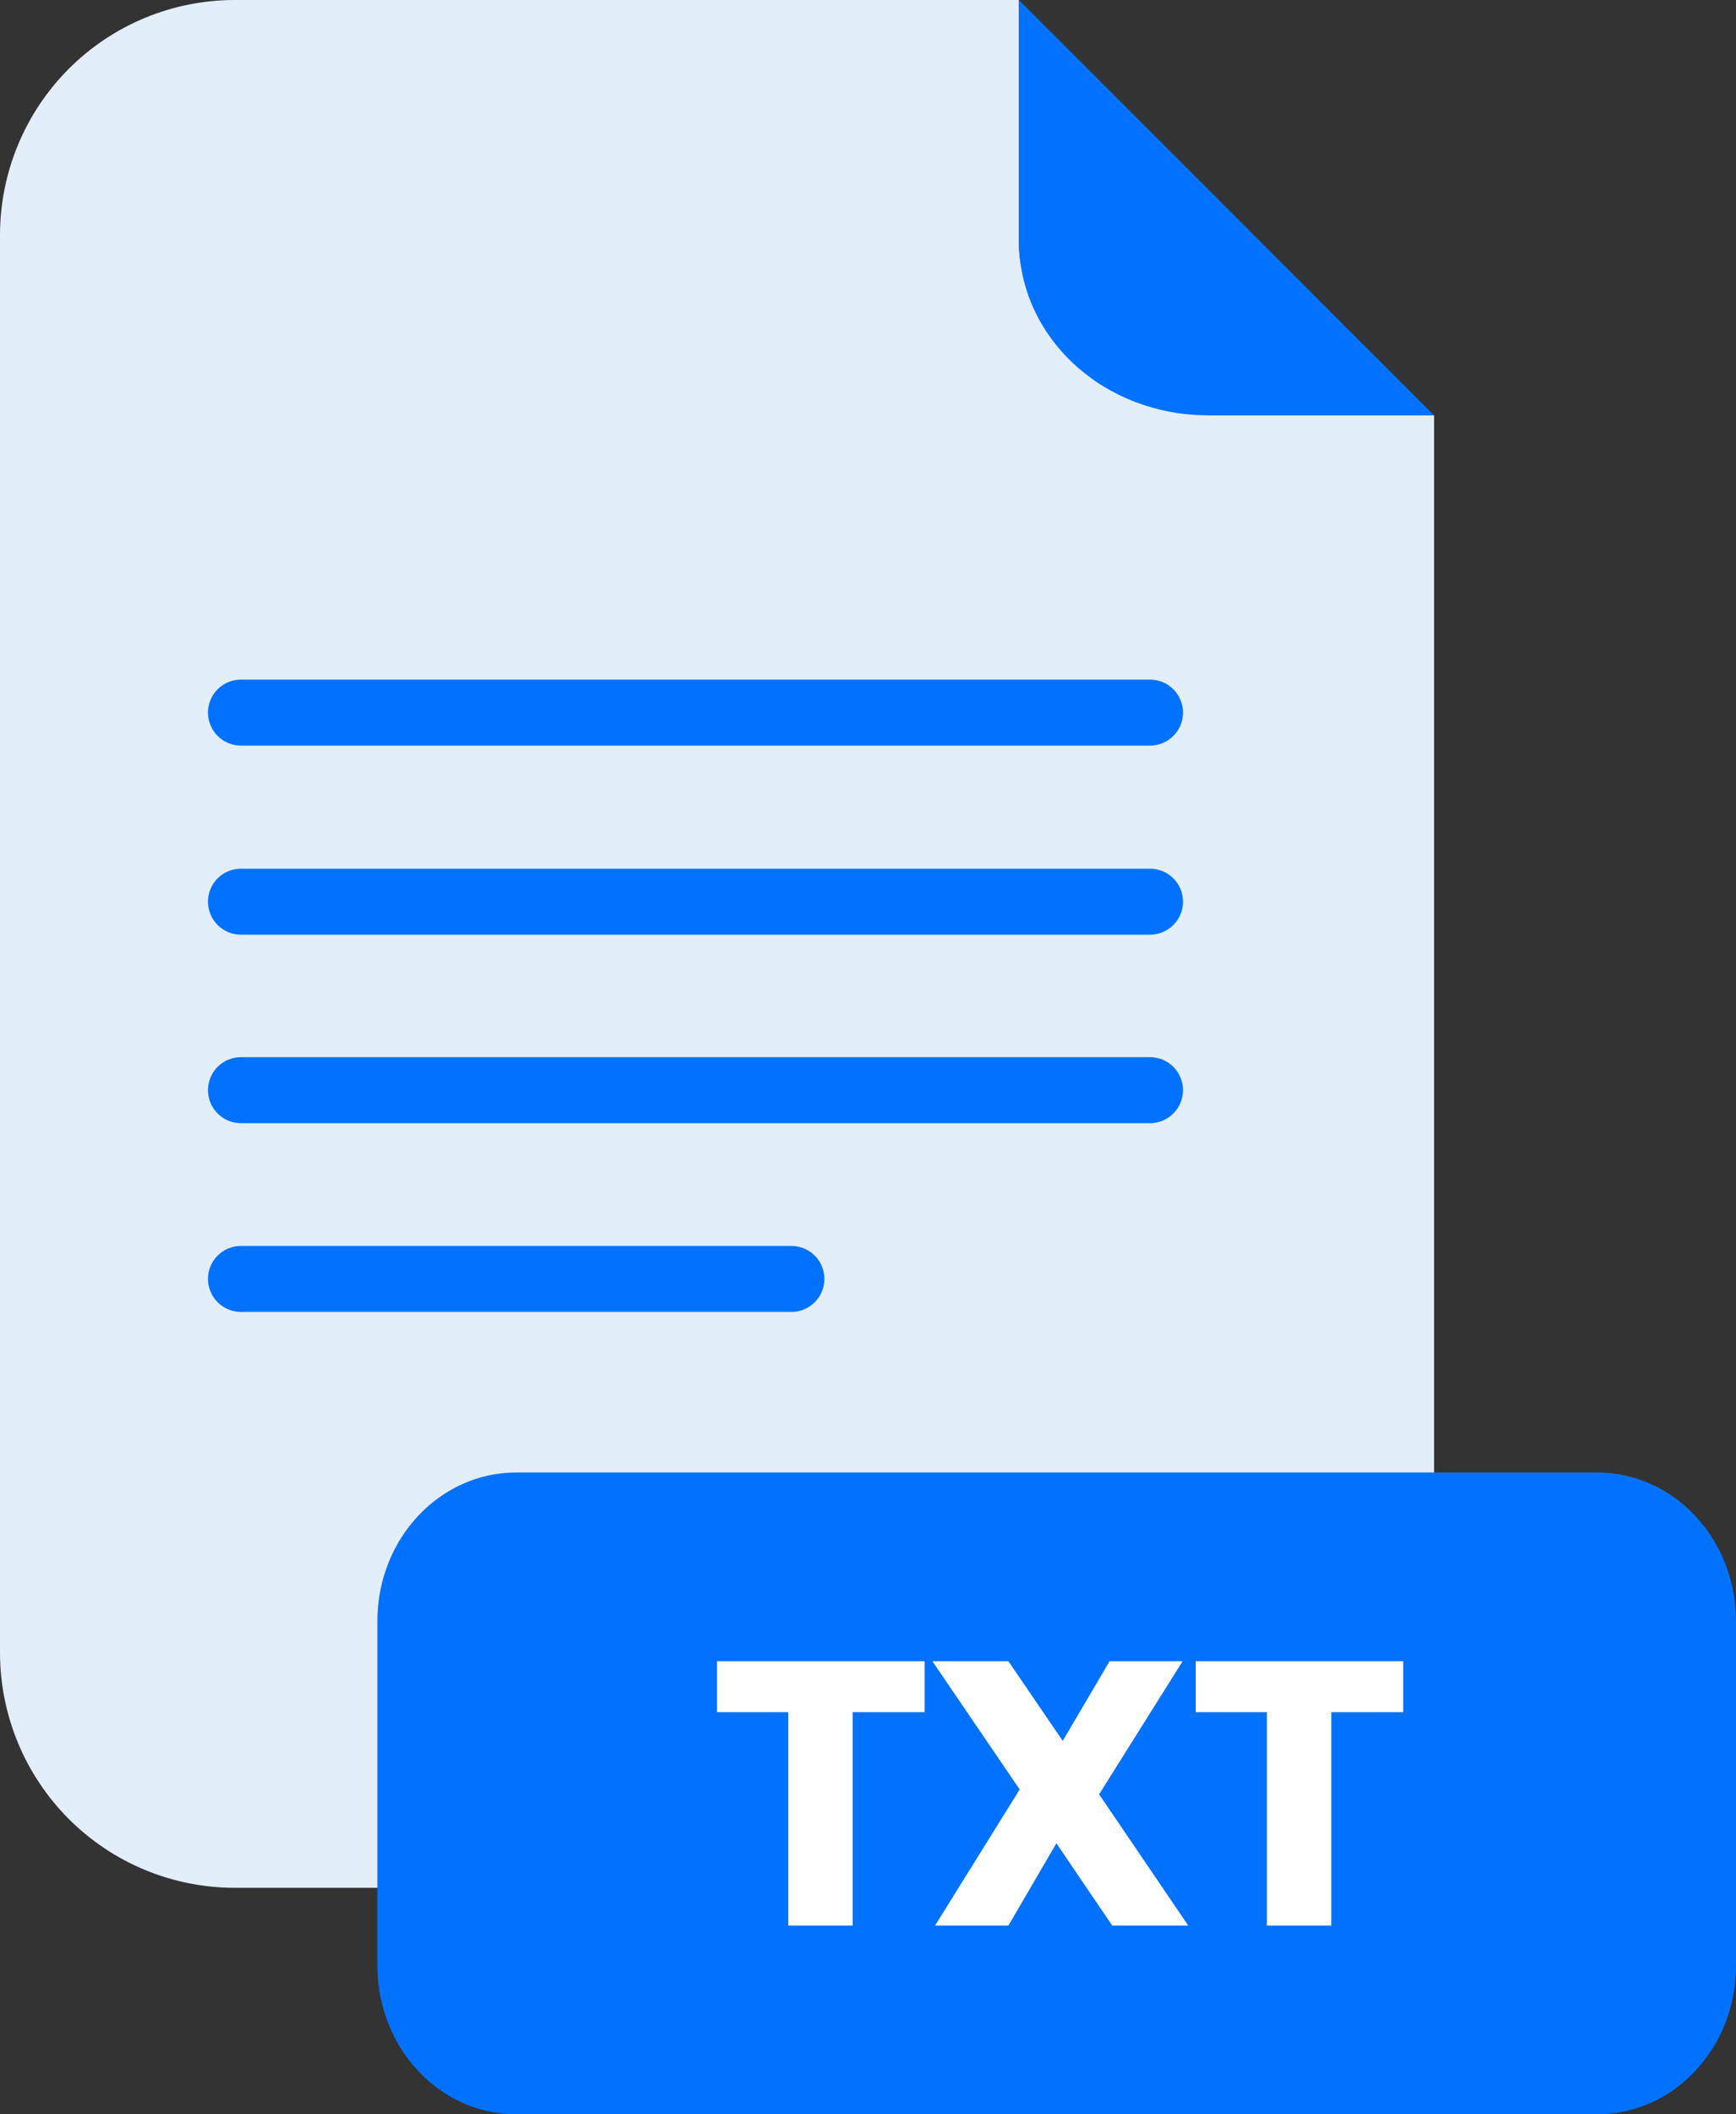 <svg width="46" height="56" viewBox="0 0 46 56" fill="none" xmlns="http://www.w3.org/2000/svg">
<rect x="0" y="0" width="46" height="56" fill="#333333" stroke="none"/>
<path d="M32.278 11C31.015 10.999 29.5 10.5 28.91 9.999C28.016 9.104 27.001 7.765 27 6.5V-3.86238e-05L6.221 4.30137e-07C5.404 -0 4.595 0.161 3.841 0.473C3.086 0.786 2.4 1.245 1.822 1.823C1.245 2.402 0.786 3.088 0.474 3.844C0.161 4.6 -5.64026e-08 5.41 0 6.228V43.772C-5.64026e-08 44.59 0.161 45.4 0.474 46.156C0.786 46.912 1.245 47.598 1.822 48.177C2.4 48.755 3.086 49.214 3.841 49.527C4.595 49.839 5.404 50 6.221 50H31.781C32.598 50 33.406 49.839 34.161 49.526C34.915 49.213 35.601 48.754 36.178 48.176C36.756 47.597 37.214 46.911 37.527 46.155C37.839 45.4 38 44.59 38 43.772V11H32.278Z" fill="#E3EEFB"/>
<path d="M38 11H31.998C30.673 10.999 29.402 10.513 28.465 9.65C27.528 8.786 27.001 7.616 27 6.394V0L38 11Z" fill="#0072FF"/>
<path d="M6.384 19.748H30.472C30.704 19.748 30.926 19.656 31.09 19.492C31.254 19.329 31.347 19.107 31.347 18.875C31.347 18.643 31.255 18.42 31.091 18.256C30.927 18.092 30.704 18 30.472 18H6.384C6.269 18 6.155 18.023 6.049 18.067C5.943 18.111 5.847 18.175 5.766 18.256C5.685 18.338 5.621 18.434 5.577 18.54C5.533 18.646 5.511 18.76 5.511 18.875C5.511 19.106 5.603 19.328 5.767 19.492C5.93 19.656 6.152 19.748 6.384 19.748Z" fill="#0072FF"/>
<path d="M6.384 24.756H30.472C30.704 24.756 30.926 24.664 31.09 24.5C31.254 24.337 31.347 24.115 31.347 23.883C31.347 23.651 31.255 23.428 31.091 23.264C30.927 23.1 30.704 23.008 30.472 23.008H6.384C6.269 23.008 6.155 23.031 6.049 23.075C5.943 23.119 5.847 23.183 5.766 23.265C5.685 23.346 5.621 23.442 5.577 23.548C5.533 23.654 5.511 23.768 5.511 23.883C5.511 24.114 5.603 24.336 5.767 24.5C5.93 24.664 6.152 24.756 6.384 24.756Z" fill="#0072FF"/>
<path d="M30.472 29.748H6.384C6.269 29.748 6.155 29.725 6.049 29.681C5.943 29.637 5.847 29.573 5.766 29.491C5.685 29.41 5.621 29.313 5.577 29.207C5.533 29.101 5.511 28.987 5.511 28.873C5.511 28.641 5.603 28.419 5.767 28.256C5.93 28.092 6.152 28 6.384 28H30.472C30.704 28 30.926 28.092 31.09 28.255C31.254 28.419 31.347 28.641 31.347 28.873C31.347 29.105 31.255 29.327 31.091 29.491C30.927 29.655 30.704 29.748 30.472 29.748Z" fill="#0072FF"/>
<path d="M6.384 34.748H20.971C21.086 34.748 21.2 34.725 21.306 34.681C21.412 34.637 21.508 34.572 21.589 34.491C21.67 34.41 21.734 34.313 21.778 34.207C21.822 34.101 21.844 33.987 21.844 33.873C21.844 33.641 21.752 33.419 21.588 33.255C21.425 33.092 21.203 33 20.971 33H6.384C6.152 33 5.93 33.092 5.767 33.255C5.603 33.419 5.511 33.641 5.511 33.873C5.511 33.987 5.533 34.101 5.577 34.207C5.621 34.313 5.685 34.41 5.766 34.491C5.847 34.572 5.943 34.637 6.049 34.681C6.155 34.725 6.269 34.748 6.384 34.748Z" fill="#0072FF"/>
<path d="M42.321 39H13.679C11.647 39 10 40.761 10 42.934V52.066C10 54.239 11.647 56 13.679 56H42.321C44.353 56 46 54.239 46 52.066V42.934C46 40.761 44.353 39 42.321 39Z" fill="#0072FF"/>
<path d="M24.5 45.348V44H19V45.348H20.888V51H22.593V45.348H24.5Z" fill="white"/>
<path d="M29.471 51L27.992 48.821L26.721 51H24.777L27.019 47.396L24.707 44H26.721L28.16 46.109L29.401 44H31.336L29.124 47.524L31.485 51H29.471Z" fill="white"/>
<path d="M37.181 45.348V44H31.684V45.348H33.569V51H35.277V45.348H37.181Z" fill="white"/>
</svg>
